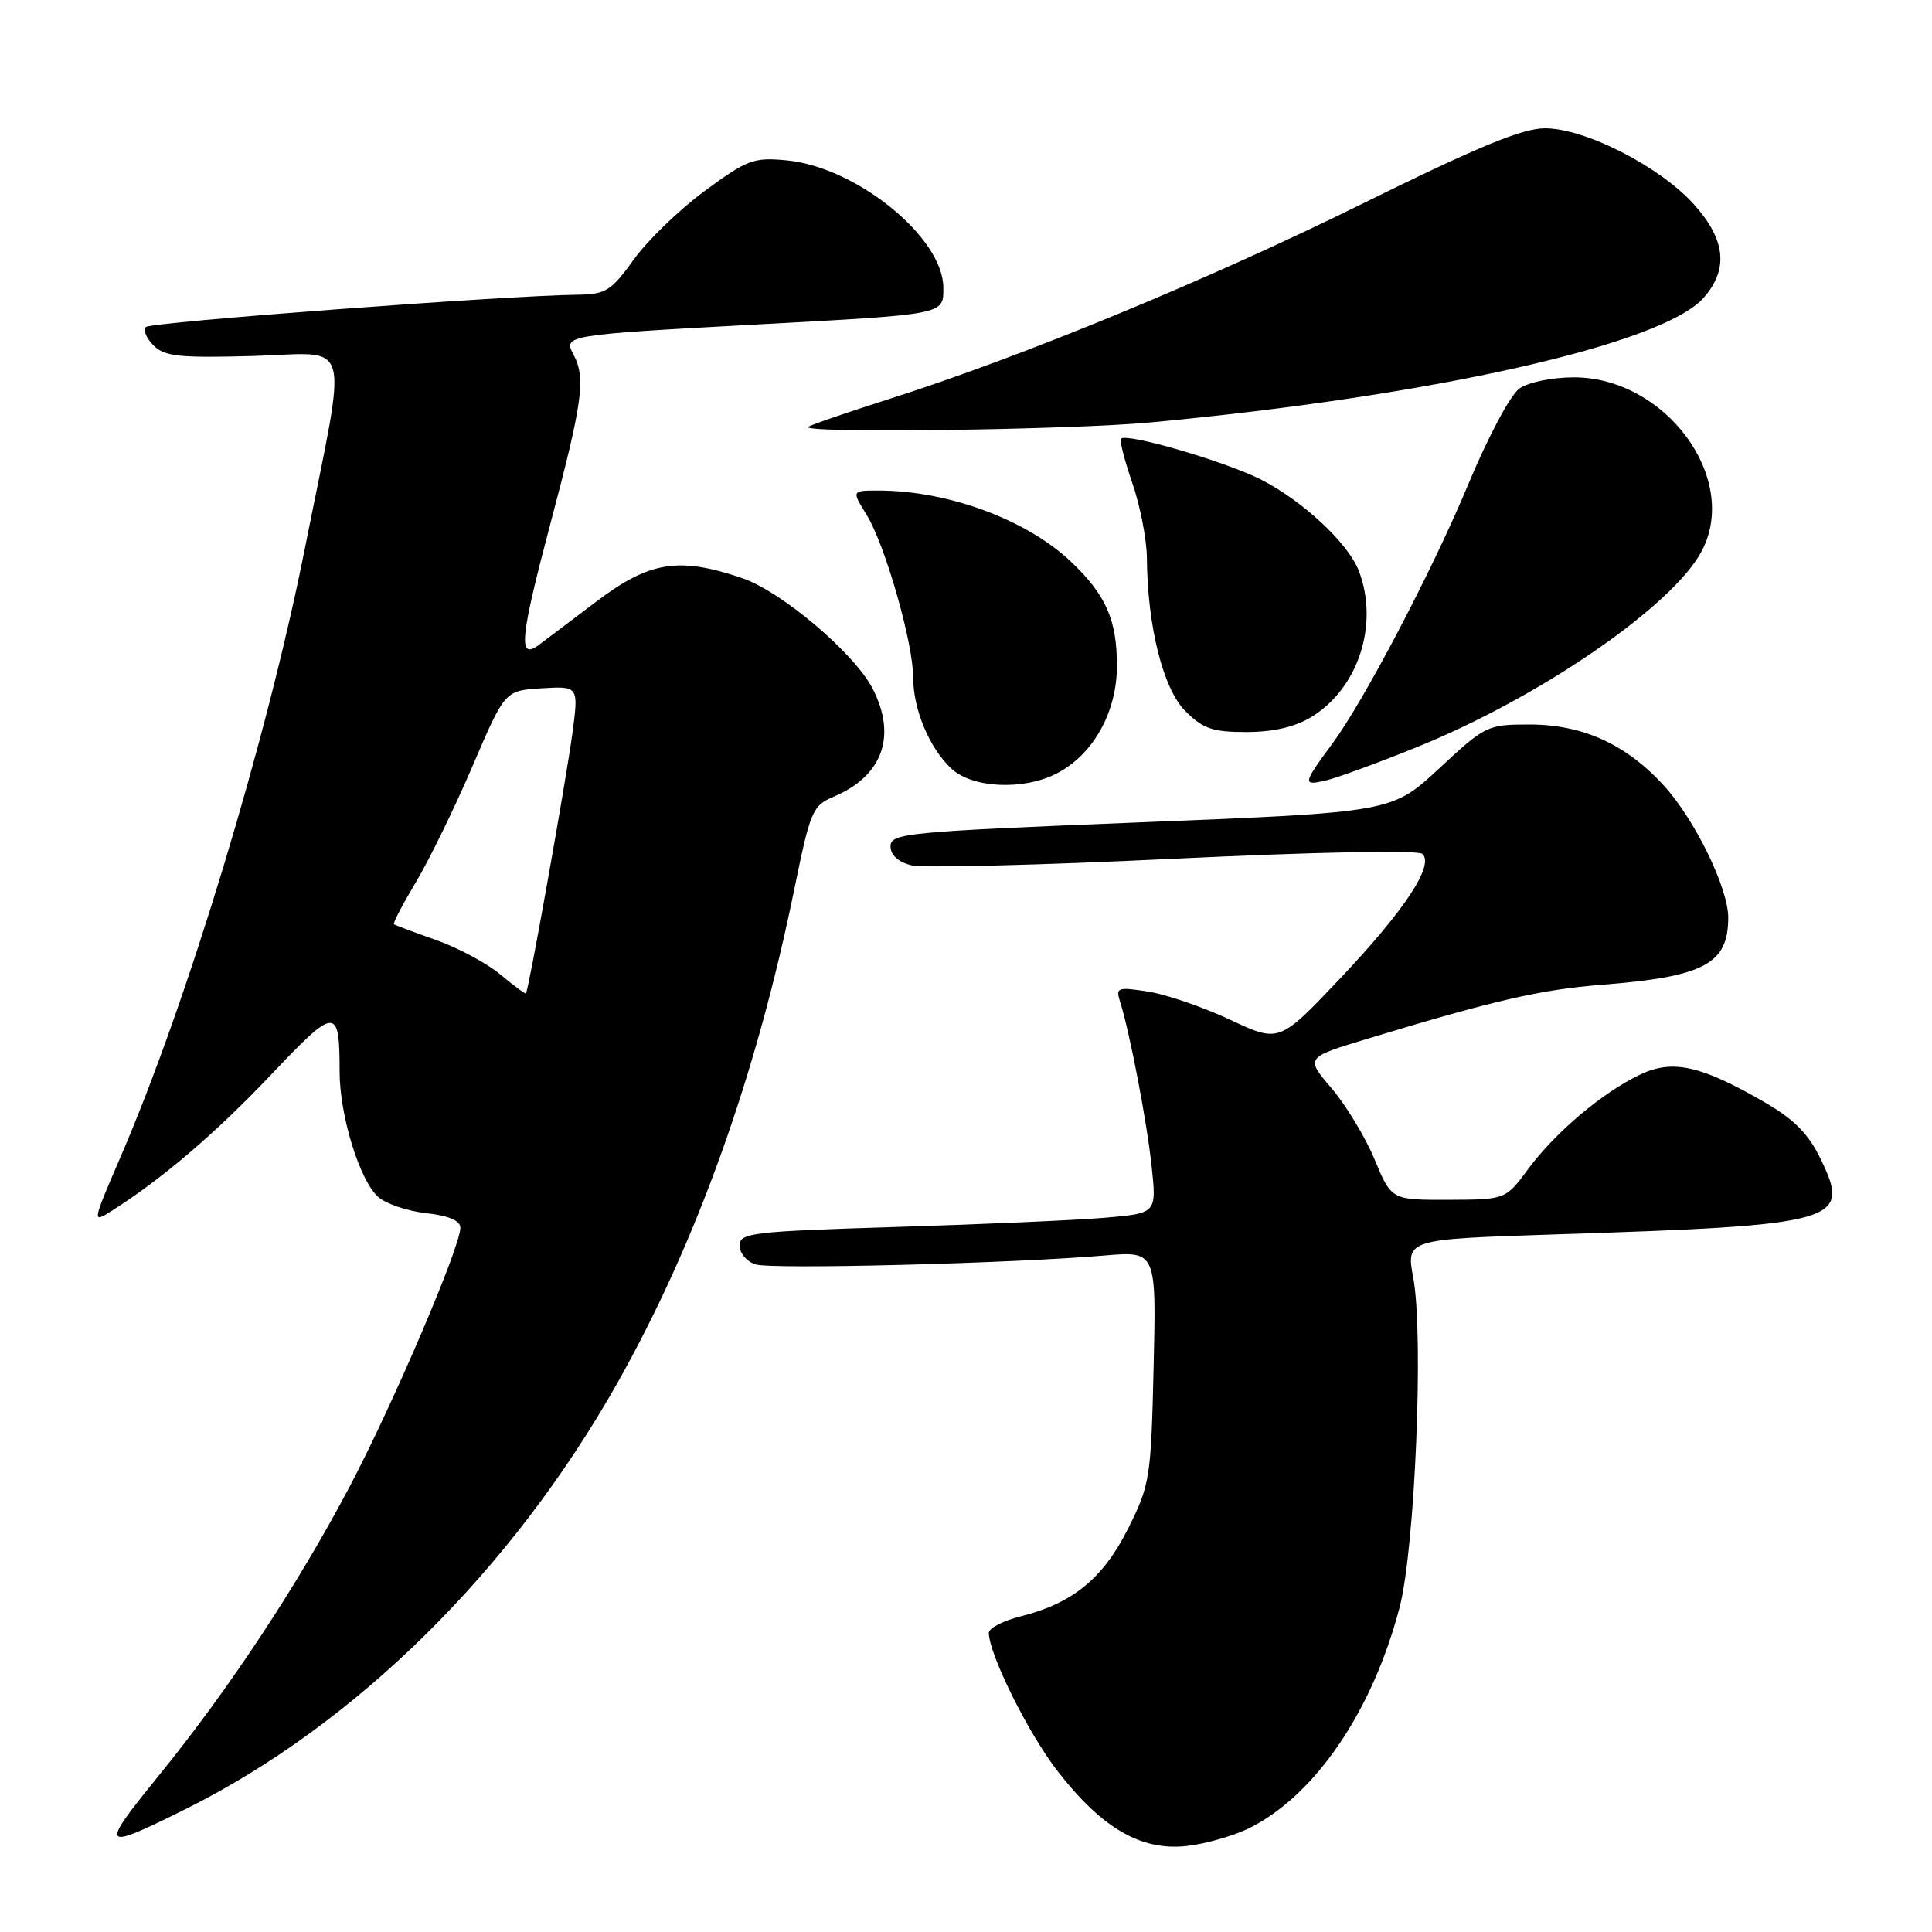 <?xml version="1.0" encoding="UTF-8" standalone="no"?>
<!DOCTYPE svg PUBLIC "-//W3C//DTD SVG 1.1//EN" "http://www.w3.org/Graphics/SVG/1.1/DTD/svg11.dtd" >
<svg xmlns="http://www.w3.org/2000/svg" xmlns:xlink="http://www.w3.org/1999/xlink" version="1.1" viewBox="0 0 256 256">
 <g >
 <path fill="currentColor"
d=" M 165.71 242.15 C 174.38 237.73 181.89 226.63 185.45 213.00 C 187.50 205.16 188.67 176.92 187.27 169.35 C 186.31 164.21 186.31 164.21 205.91 163.57 C 243.76 162.35 245.30 161.92 241.25 153.58 C 239.61 150.21 237.73 148.31 233.78 146.03 C 225.35 141.16 221.62 140.34 217.32 142.39 C 212.35 144.75 206.09 150.04 202.50 154.89 C 199.50 158.95 199.50 158.95 191.93 158.98 C 184.37 159.00 184.37 159.00 182.14 153.63 C 180.92 150.68 178.35 146.44 176.44 144.20 C 172.96 140.13 172.96 140.13 181.23 137.63 C 198.00 132.54 204.13 131.13 212.22 130.49 C 225.82 129.42 229.00 127.73 229.00 121.59 C 229.00 117.70 224.64 108.71 220.55 104.18 C 215.54 98.65 209.76 96.00 202.66 96.00 C 197.08 96.00 196.80 96.14 190.70 101.82 C 184.44 107.63 184.44 107.63 151.22 108.96 C 120.13 110.20 118.00 110.41 118.00 112.13 C 118.00 113.29 119.00 114.21 120.74 114.65 C 122.25 115.03 137.89 114.64 155.49 113.79 C 174.32 112.89 187.90 112.62 188.47 113.14 C 190.08 114.63 186.14 120.61 177.54 129.69 C 169.50 138.17 169.50 138.17 163.00 135.12 C 159.43 133.45 154.54 131.77 152.14 131.39 C 148.08 130.76 147.82 130.85 148.41 132.71 C 149.71 136.80 151.98 148.69 152.61 154.64 C 153.25 160.77 153.25 160.77 146.38 161.36 C 142.59 161.68 130.16 162.23 118.75 162.58 C 99.57 163.17 98.00 163.36 98.00 165.04 C 98.00 166.05 98.95 167.17 100.11 167.54 C 102.27 168.22 133.97 167.42 146.36 166.36 C 153.22 165.78 153.22 165.78 152.86 181.14 C 152.52 195.86 152.37 196.75 149.50 202.50 C 146.18 209.13 142.18 212.42 135.30 214.16 C 132.93 214.75 131.01 215.75 131.02 216.37 C 131.08 219.25 136.21 229.59 140.04 234.56 C 145.95 242.21 151.13 245.25 157.18 244.61 C 159.76 244.33 163.59 243.23 165.71 242.15 Z  M 24.50 239.76 C 47.07 228.55 67.79 208.11 81.84 183.19 C 92.29 164.66 100.22 142.51 105.26 117.78 C 107.38 107.42 107.66 106.75 110.50 105.55 C 116.97 102.81 118.86 97.50 115.62 91.23 C 113.19 86.54 103.56 78.38 98.36 76.61 C 89.94 73.74 86.05 74.37 78.96 79.75 C 75.51 82.36 72.11 84.93 71.39 85.46 C 68.63 87.52 68.91 84.56 72.88 69.58 C 77.21 53.28 77.65 50.08 75.98 46.96 C 74.62 44.43 74.99 44.37 100.00 43.01 C 125.43 41.64 125.00 41.72 125.00 38.13 C 125.00 31.49 113.51 22.14 104.25 21.25 C 99.87 20.83 99.03 21.14 93.38 25.30 C 90.02 27.77 85.78 31.87 83.97 34.40 C 80.98 38.55 80.26 39.00 76.58 39.05 C 66.98 39.16 19.99 42.68 19.33 43.33 C 18.94 43.73 19.39 44.82 20.34 45.77 C 21.81 47.24 23.74 47.44 33.55 47.17 C 46.90 46.81 46.13 43.91 40.38 72.75 C 35.32 98.16 24.85 132.72 15.97 153.31 C 12.18 162.11 12.18 162.11 14.84 160.42 C 21.49 156.21 28.66 150.07 35.93 142.39 C 44.50 133.34 45.00 133.32 45.00 141.97 C 45.00 147.80 47.63 156.35 50.10 158.59 C 51.10 159.50 53.96 160.47 56.46 160.75 C 59.49 161.09 61.00 161.74 61.00 162.69 C 61.00 165.23 52.03 186.19 46.32 197.00 C 39.40 210.12 30.31 223.87 20.98 235.35 C 13.12 245.03 13.34 245.30 24.50 239.76 Z  M 140.02 102.49 C 144.86 99.99 148.00 94.37 148.00 88.22 C 148.00 82.09 146.52 78.78 141.84 74.36 C 135.95 68.82 125.57 65.00 116.37 65.00 C 112.84 65.00 112.84 65.00 114.85 68.25 C 117.28 72.18 121.00 85.20 121.00 89.76 C 121.00 94.00 123.15 99.13 126.08 101.86 C 128.86 104.45 135.64 104.75 140.02 102.49 Z  M 187.84 98.96 C 204.24 92.30 221.78 80.19 225.53 72.94 C 230.51 63.32 220.66 50.00 208.55 50.00 C 205.66 50.00 202.53 50.64 201.33 51.48 C 200.15 52.31 197.15 57.92 194.53 64.23 C 189.83 75.51 180.74 92.86 176.57 98.50 C 172.61 103.87 172.56 104.14 175.67 103.42 C 177.22 103.05 182.70 101.05 187.84 98.96 Z  M 173.76 95.01 C 179.99 91.21 182.75 82.73 180.06 75.66 C 178.67 72.00 172.60 66.34 167.08 63.54 C 162.35 61.15 149.32 57.34 148.54 58.13 C 148.32 58.35 149.00 60.99 150.04 64.01 C 151.08 67.03 151.95 71.49 151.97 73.92 C 152.03 82.97 154.12 91.27 157.06 94.22 C 159.41 96.57 160.68 97.00 165.17 97.00 C 168.72 96.99 171.59 96.33 173.76 95.01 Z  M 152.50 55.97 C 189.92 52.47 220.35 45.61 225.75 39.45 C 229.08 35.66 228.65 31.73 224.42 27.04 C 219.89 22.03 210.02 17.00 204.72 17.00 C 201.73 17.00 195.87 19.42 180.63 26.94 C 159.99 37.14 135.21 47.36 117.51 52.97 C 112.02 54.72 107.33 56.34 107.09 56.57 C 106.23 57.44 141.85 56.97 152.50 55.97 Z  M 66.29 129.12 C 64.53 127.64 60.70 125.59 57.79 124.56 C 54.88 123.54 52.37 122.59 52.20 122.47 C 52.04 122.34 53.35 119.83 55.12 116.87 C 56.89 113.92 60.26 107.00 62.62 101.50 C 66.90 91.50 66.90 91.50 71.79 91.20 C 76.68 90.91 76.68 90.91 75.84 97.20 C 74.97 103.63 70.03 131.32 69.69 131.63 C 69.58 131.73 68.06 130.59 66.29 129.12 Z "/>
</g>
</svg>
